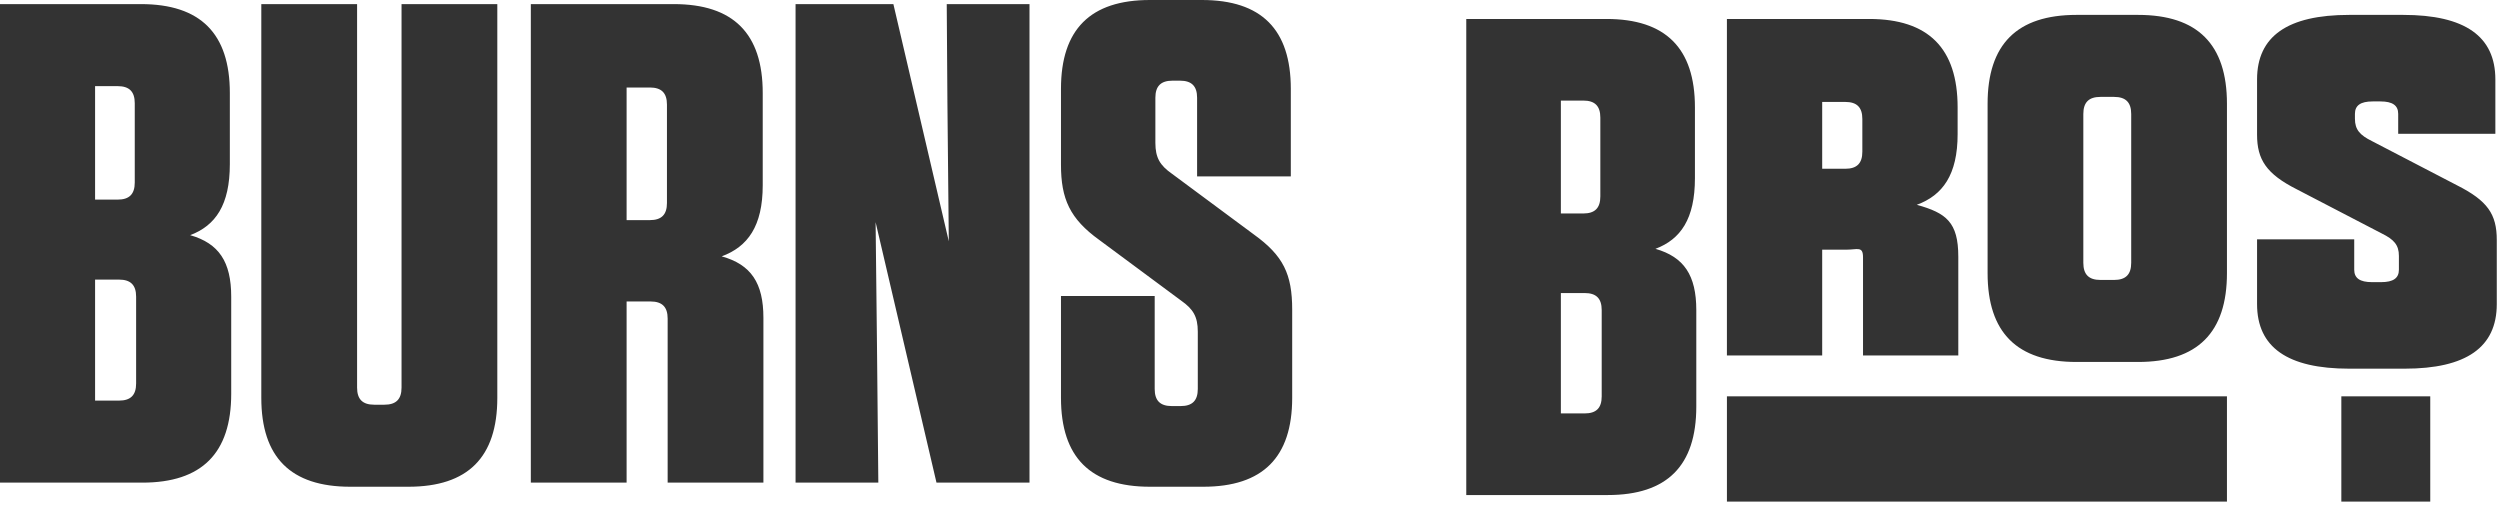 <?xml version="1.0" encoding="UTF-8"?>
<svg width="187px" height="38px" viewBox="0 0 187 38" version="1.1" xmlns="http://www.w3.org/2000/svg" xmlns:xlink="http://www.w3.org/1999/xlink">
    <!-- Generator: Sketch 42 (36781) - http://www.bohemiancoding.com/sketch -->
    <title>Group</title>
    <desc>Created with Sketch.</desc>
    <defs></defs>
    <g id="Page-1" stroke="none" stroke-width="1" fill="none" fill-rule="evenodd">
        <g id="About" transform="translate(-503, -1907)" fill="#333333">
            <g id="Group-3" transform="translate(335, 1895)">
                <g id="Group" transform="translate(168, 12)">
                    <g id="Logo">
                        <path d="M181.783,29.645 L175.132,29.645 L175.132,37.518 L181.783,37.518 L181.783,29.645 Z M183.788,13.862 L177.422,10.554 C176.52,10.108 176.149,9.699 176.149,8.882 L176.149,8.516 C176.149,7.884 176.573,7.587 177.475,7.587 L178.059,7.587 C178.96,7.587 179.385,7.884 179.385,8.516 L179.385,10.007 L186.653,10.007 L186.653,5.945 C186.653,2.712 184.372,1.114 179.756,1.114 L175.724,1.114 C171.109,1.114 168.828,2.712 168.828,5.945 L168.828,10.071 C168.828,11.93 169.518,13.007 171.799,14.16 L178.165,17.468 C179.067,17.914 179.438,18.323 179.438,19.14 L179.438,20.175 C179.438,20.807 179.014,21.104 178.112,21.104 L177.422,21.104 C176.52,21.104 176.096,20.807 176.096,20.175 L176.096,17.903 L168.828,17.903 L168.828,22.746 C168.828,25.979 171.109,27.577 175.724,27.577 L179.862,27.577 C184.478,27.577 186.759,25.979 186.759,22.746 L186.759,17.951 C186.759,16.018 186.069,15.015 183.788,13.862 Z M166.576,29.645 L129.174,29.645 L129.174,37.518 L166.576,37.518 L166.576,29.645 Z M159.414,8.526 L159.414,19.662 C159.414,20.531 159.005,20.94 158.135,20.94 L157.112,20.94 C156.243,20.94 155.833,20.531 155.833,19.662 L155.833,8.526 C155.833,7.657 156.243,7.248 157.112,7.248 L158.135,7.248 C159.005,7.248 159.414,7.657 159.414,8.526 Z M166.576,20.429 L166.576,7.76 C166.576,3.312 164.376,1.114 159.926,1.114 L155.322,1.114 C150.871,1.114 148.672,3.312 148.672,7.76 L148.672,20.429 C148.672,24.876 150.871,27.075 155.322,27.075 L159.926,27.075 C164.376,27.075 166.576,24.876 166.576,20.429 Z M139.303,8.897 L139.303,11.351 C139.303,12.216 138.896,12.623 138.031,12.623 L136.3,12.623 L136.3,7.625 L138.031,7.625 C138.896,7.625 139.303,8.032 139.303,8.897 Z M143.376,15.319 C145.31,14.607 146.43,13.081 146.43,10.029 L146.43,8.032 C146.43,3.606 144.241,1.419 139.812,1.419 L129.173,1.419 L129.173,26.591 L136.3,26.591 L136.3,18.677 L138.082,18.677 C138.947,18.677 139.354,18.388 139.354,19.253 L139.354,26.591 L146.481,26.591 L146.481,19.202 C146.481,16.607 145.565,15.93 143.376,15.319 Z M116.753,21.92 L118.534,21.92 C119.4,21.92 119.807,22.327 119.807,23.192 L119.807,29.652 C119.807,30.517 119.4,30.924 118.534,30.924 L116.753,30.924 L116.753,21.92 Z M119.705,8.795 L119.705,14.696 C119.705,15.561 119.298,15.968 118.432,15.968 L116.753,15.968 L116.753,7.523 L118.432,7.523 C119.298,7.523 119.705,7.93 119.705,8.795 Z M123.828,18.613 C125.712,17.901 126.781,16.375 126.781,13.323 L126.781,8.032 C126.781,3.606 124.592,1.419 120.163,1.419 L109.677,1.419 L109.677,37.029 L120.265,37.029 C124.694,37.029 126.883,34.841 126.883,30.416 L126.883,23.192 C126.883,20.597 125.966,19.224 123.828,18.613 Z" id="BROS.-&amp;-CO."></path>
                        <path d="M14.225,17.59 C16.118,16.874 17.192,15.34 17.192,12.272 L17.192,6.954 C17.192,2.506 14.992,0.307 10.541,0.307 L0,0.307 L0,36.101 L10.643,36.101 C15.094,36.101 17.295,33.902 17.295,29.453 L17.295,22.192 C17.295,19.584 16.374,18.204 14.225,17.59 Z M10.08,7.721 L10.08,13.653 C10.08,14.522 9.671,14.931 8.801,14.931 L7.112,14.931 L7.112,6.443 L8.801,6.443 C9.671,6.443 10.08,6.852 10.08,7.721 Z M7.112,20.914 L8.903,20.914 C9.773,20.914 10.182,21.323 10.182,22.192 L10.182,28.686 C10.182,29.556 9.773,29.965 8.903,29.965 L7.112,29.965 L7.112,20.914 Z M37.199,0.307 L30.035,0.307 L30.035,28.993 C30.035,29.862 29.626,30.272 28.756,30.272 L27.989,30.272 C27.119,30.272 26.71,29.862 26.71,28.993 L26.71,0.307 L19.546,0.307 L19.546,29.76 C19.546,34.209 21.746,36.408 26.198,36.408 L30.547,36.408 C34.999,36.408 37.199,34.209 37.199,29.76 L37.199,0.307 Z M53.982,19.175 C55.926,18.459 57.052,16.925 57.052,13.857 L57.052,6.954 C57.052,2.506 54.852,0.307 50.4,0.307 L39.706,0.307 L39.706,36.101 L46.87,36.101 L46.87,22.55 L48.66,22.55 C49.53,22.55 49.94,22.959 49.94,23.829 L49.94,36.101 L57.103,36.101 L57.103,23.777 C57.103,21.17 56.182,19.789 53.982,19.175 Z M49.888,7.824 L49.888,15.187 C49.888,16.056 49.479,16.465 48.609,16.465 L46.87,16.465 L46.87,6.545 L48.609,6.545 C49.479,6.545 49.888,6.954 49.888,7.824 Z M77.007,36.101 L77.007,0.307 L70.816,0.307 L70.867,7.721 L70.97,18.05 L66.825,0.307 L59.508,0.307 L59.508,36.101 L65.699,36.101 L65.597,25.721 L65.495,16.619 L70.049,36.101 L77.007,36.101 Z M93.79,17.539 L87.65,12.988 C86.78,12.375 86.422,11.812 86.422,10.687 L86.422,7.312 C86.422,6.443 86.832,6.034 87.701,6.034 L88.264,6.034 C89.134,6.034 89.543,6.443 89.543,7.312 L89.543,13.193 L96.553,13.193 L96.553,6.647 C96.553,2.199 94.353,0 89.902,0 L86.013,0 C81.561,0 79.361,2.199 79.361,6.647 L79.361,12.323 C79.361,14.88 80.026,16.363 82.226,17.948 L88.367,22.499 C89.236,23.113 89.595,23.675 89.595,24.8 L89.595,29.095 C89.595,29.965 89.185,30.374 88.315,30.374 L87.65,30.374 C86.78,30.374 86.371,29.965 86.371,29.095 L86.371,22.141 L79.361,22.141 L79.361,29.76 C79.361,34.209 81.561,36.408 86.013,36.408 L90.004,36.408 C94.456,36.408 96.656,34.209 96.656,29.76 L96.656,23.164 C96.656,20.505 95.991,19.124 93.79,17.539 Z" id="BURNS-Copy-6"></path>
                    </g>
                </g>
            </g>
        </g>
    </g>
</svg>